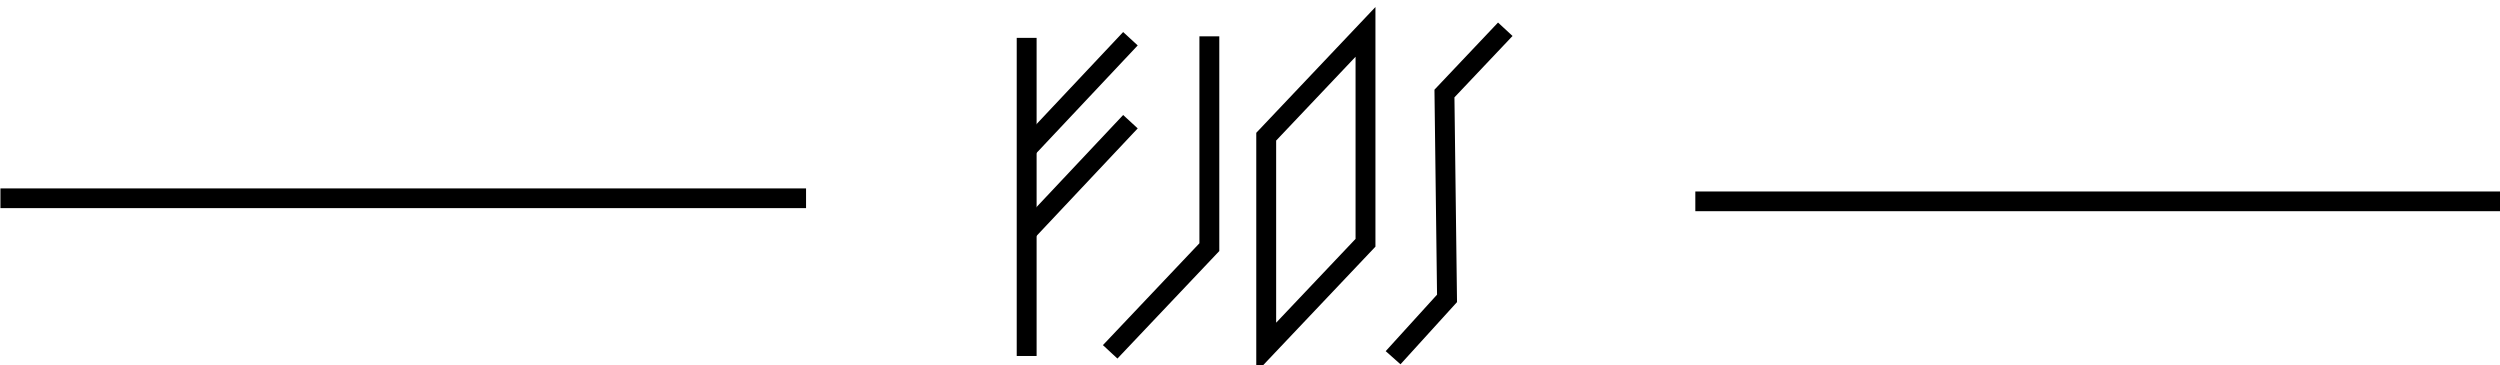 <?xml version="1.0" encoding="UTF-8" standalone="no"?>
<!-- Created with Inkscape (http://www.inkscape.org/) -->

<svg
   xmlns:dc="http://purl.org/dc/elements/1.1/"
   xmlns:cc="http://creativecommons.org/ns#"
   xmlns:rdf="http://www.w3.org/1999/02/22-rdf-syntax-ns#"
   xmlns:svg="http://www.w3.org/2000/svg"
   xmlns="http://www.w3.org/2000/svg"
   xmlns:sodipodi="http://sodipodi.sourceforge.net/DTD/sodipodi-0.dtd"
   xmlns:inkscape="http://www.inkscape.org/namespaces/inkscape"
   width="158.137"
   height="23.105"
   id="svg3071"
   version="1.1"
   inkscape:version="0.48.4 r9939"
   sodipodi:docname="Fjoslogo.svg">
  <defs
     id="defs3073" />
  <sodipodi:namedview
     id="base"
     pagecolor="#ffffff"
     bordercolor="#666666"
     borderopacity="1.0"
     inkscape:pageopacity="0.0"
     inkscape:pageshadow="2"
     inkscape:zoom="3.959798"
     inkscape:cx="157.86142"
     inkscape:cy="19.973308"
     inkscape:document-units="px"
     inkscape:current-layer="layer1"
     showgrid="false"
     fit-margin-top="0"
     fit-margin-left="0"
     fit-margin-right="0"
     fit-margin-bottom="0"
     inkscape:window-width="1680"
     inkscape:window-height="987"
     inkscape:window-x="-8"
     inkscape:window-y="-8"
     inkscape:window-maximized="1" />
  <g
     inkscape:label="Layer 1"
     inkscape:groupmode="layer"
     id="layer1"
     transform="translate(-295.926,-520.571)">
    <g
       id="g4949"
       transform="matrix(0.995,0,0,0.995,230.226,-473.503)"
       style="stroke:#000000;stroke-width:1.257;stroke-miterlimit:4;stroke-opacity:1.0;stroke-dasharray:none">
      <g
         style="stroke:#000000;stroke-width:2.403;stroke-miterlimit:4;stroke-opacity:1.0;stroke-dasharray:none"
         transform="matrix(0.526,0,0,0.52,69.928,519.909)"
         id="g3481">
        <path
           style="fill:none;stroke:#000000;stroke-width:2.403;stroke-linecap:butt;stroke-linejoin:miter;stroke-miterlimit:4;stroke-opacity:1.0;stroke-dasharray:none"
           d="m 116.673,926.092 0,38.891"
           id="path3452"
           inkscape:connector-curvature="0" />
        <path
           style="fill:none;stroke:#000000;stroke-width:2.403;stroke-linecap:butt;stroke-linejoin:miter;stroke-miterlimit:4;stroke-opacity:1.0;stroke-dasharray:none"
           d="m 116.673,939.68 12.541,-13.483"
           id="path3454"
           inkscape:connector-curvature="0"
           sodipodi:nodetypes="cc" />
        <path
           sodipodi:nodetypes="cc"
           inkscape:connector-curvature="0"
           id="path3458"
           d="m 116.673,949.823 12.541,-13.483"
           style="fill:none;stroke:#000000;stroke-width:2.403;stroke-linecap:butt;stroke-linejoin:miter;stroke-miterlimit:4;stroke-opacity:1.0;stroke-dasharray:none" />
        <path
           style="fill:none;stroke:#000000;stroke-width:2.403;stroke-linecap:butt;stroke-linejoin:miter;stroke-miterlimit:4;stroke-opacity:1.0;stroke-dasharray:none"
           d="m 138.753,925.906 0,25.772 -11.988,12.799"
           id="path3460"
           inkscape:connector-curvature="0"
           sodipodi:nodetypes="ccc" />
        <path
           style="fill:none;stroke:#000000;stroke-width:2.403;stroke-linecap:butt;stroke-linejoin:miter;stroke-miterlimit:4;stroke-opacity:1.0;stroke-dasharray:none"
           d="m 157.625,925.361 -12,12.812 0,25.781 12,-12.812 z"
           id="path3472"
           inkscape:connector-curvature="0"
           sodipodi:nodetypes="ccccc" />
        <path
           style="fill:none;stroke:#000000;stroke-width:2.403;stroke-linecap:butt;stroke-linejoin:miter;stroke-miterlimit:4;stroke-opacity:1.0;stroke-dasharray:none"
           d="m 174.519,925.039 -7.352,7.857 0.312,25.045 -6.52,7.254"
           id="path3479"
           inkscape:connector-curvature="0"
           sodipodi:nodetypes="cccc" />
      </g>
      <g
         transform="matrix(0.78,0,0,0.775,15.079,225.506)"
         id="g4945"
         style="stroke:#000000;stroke-width:1.617;stroke-miterlimit:4;stroke-opacity:1.0;stroke-dasharray:none">
        <path
           style="fill:none;stroke:#000000;stroke-width:1.617;stroke-linecap:butt;stroke-linejoin:miter;stroke-miterlimit:4;stroke-opacity:1.0;stroke-dasharray:none"
           d="m 203.497,1014.662 65.66,0"
           id="path4941"
           inkscape:connector-curvature="0" />
        <path
           inkscape:connector-curvature="0"
           id="path4943"
           d="m 65.358,1014.41 65.66,0"
           style="fill:none;stroke:#000000;stroke-width:1.617;stroke-linecap:butt;stroke-linejoin:miter;stroke-miterlimit:4;stroke-opacity:1.0;stroke-dasharray:none" />
      </g>
    </g>
  </g>
</svg>
